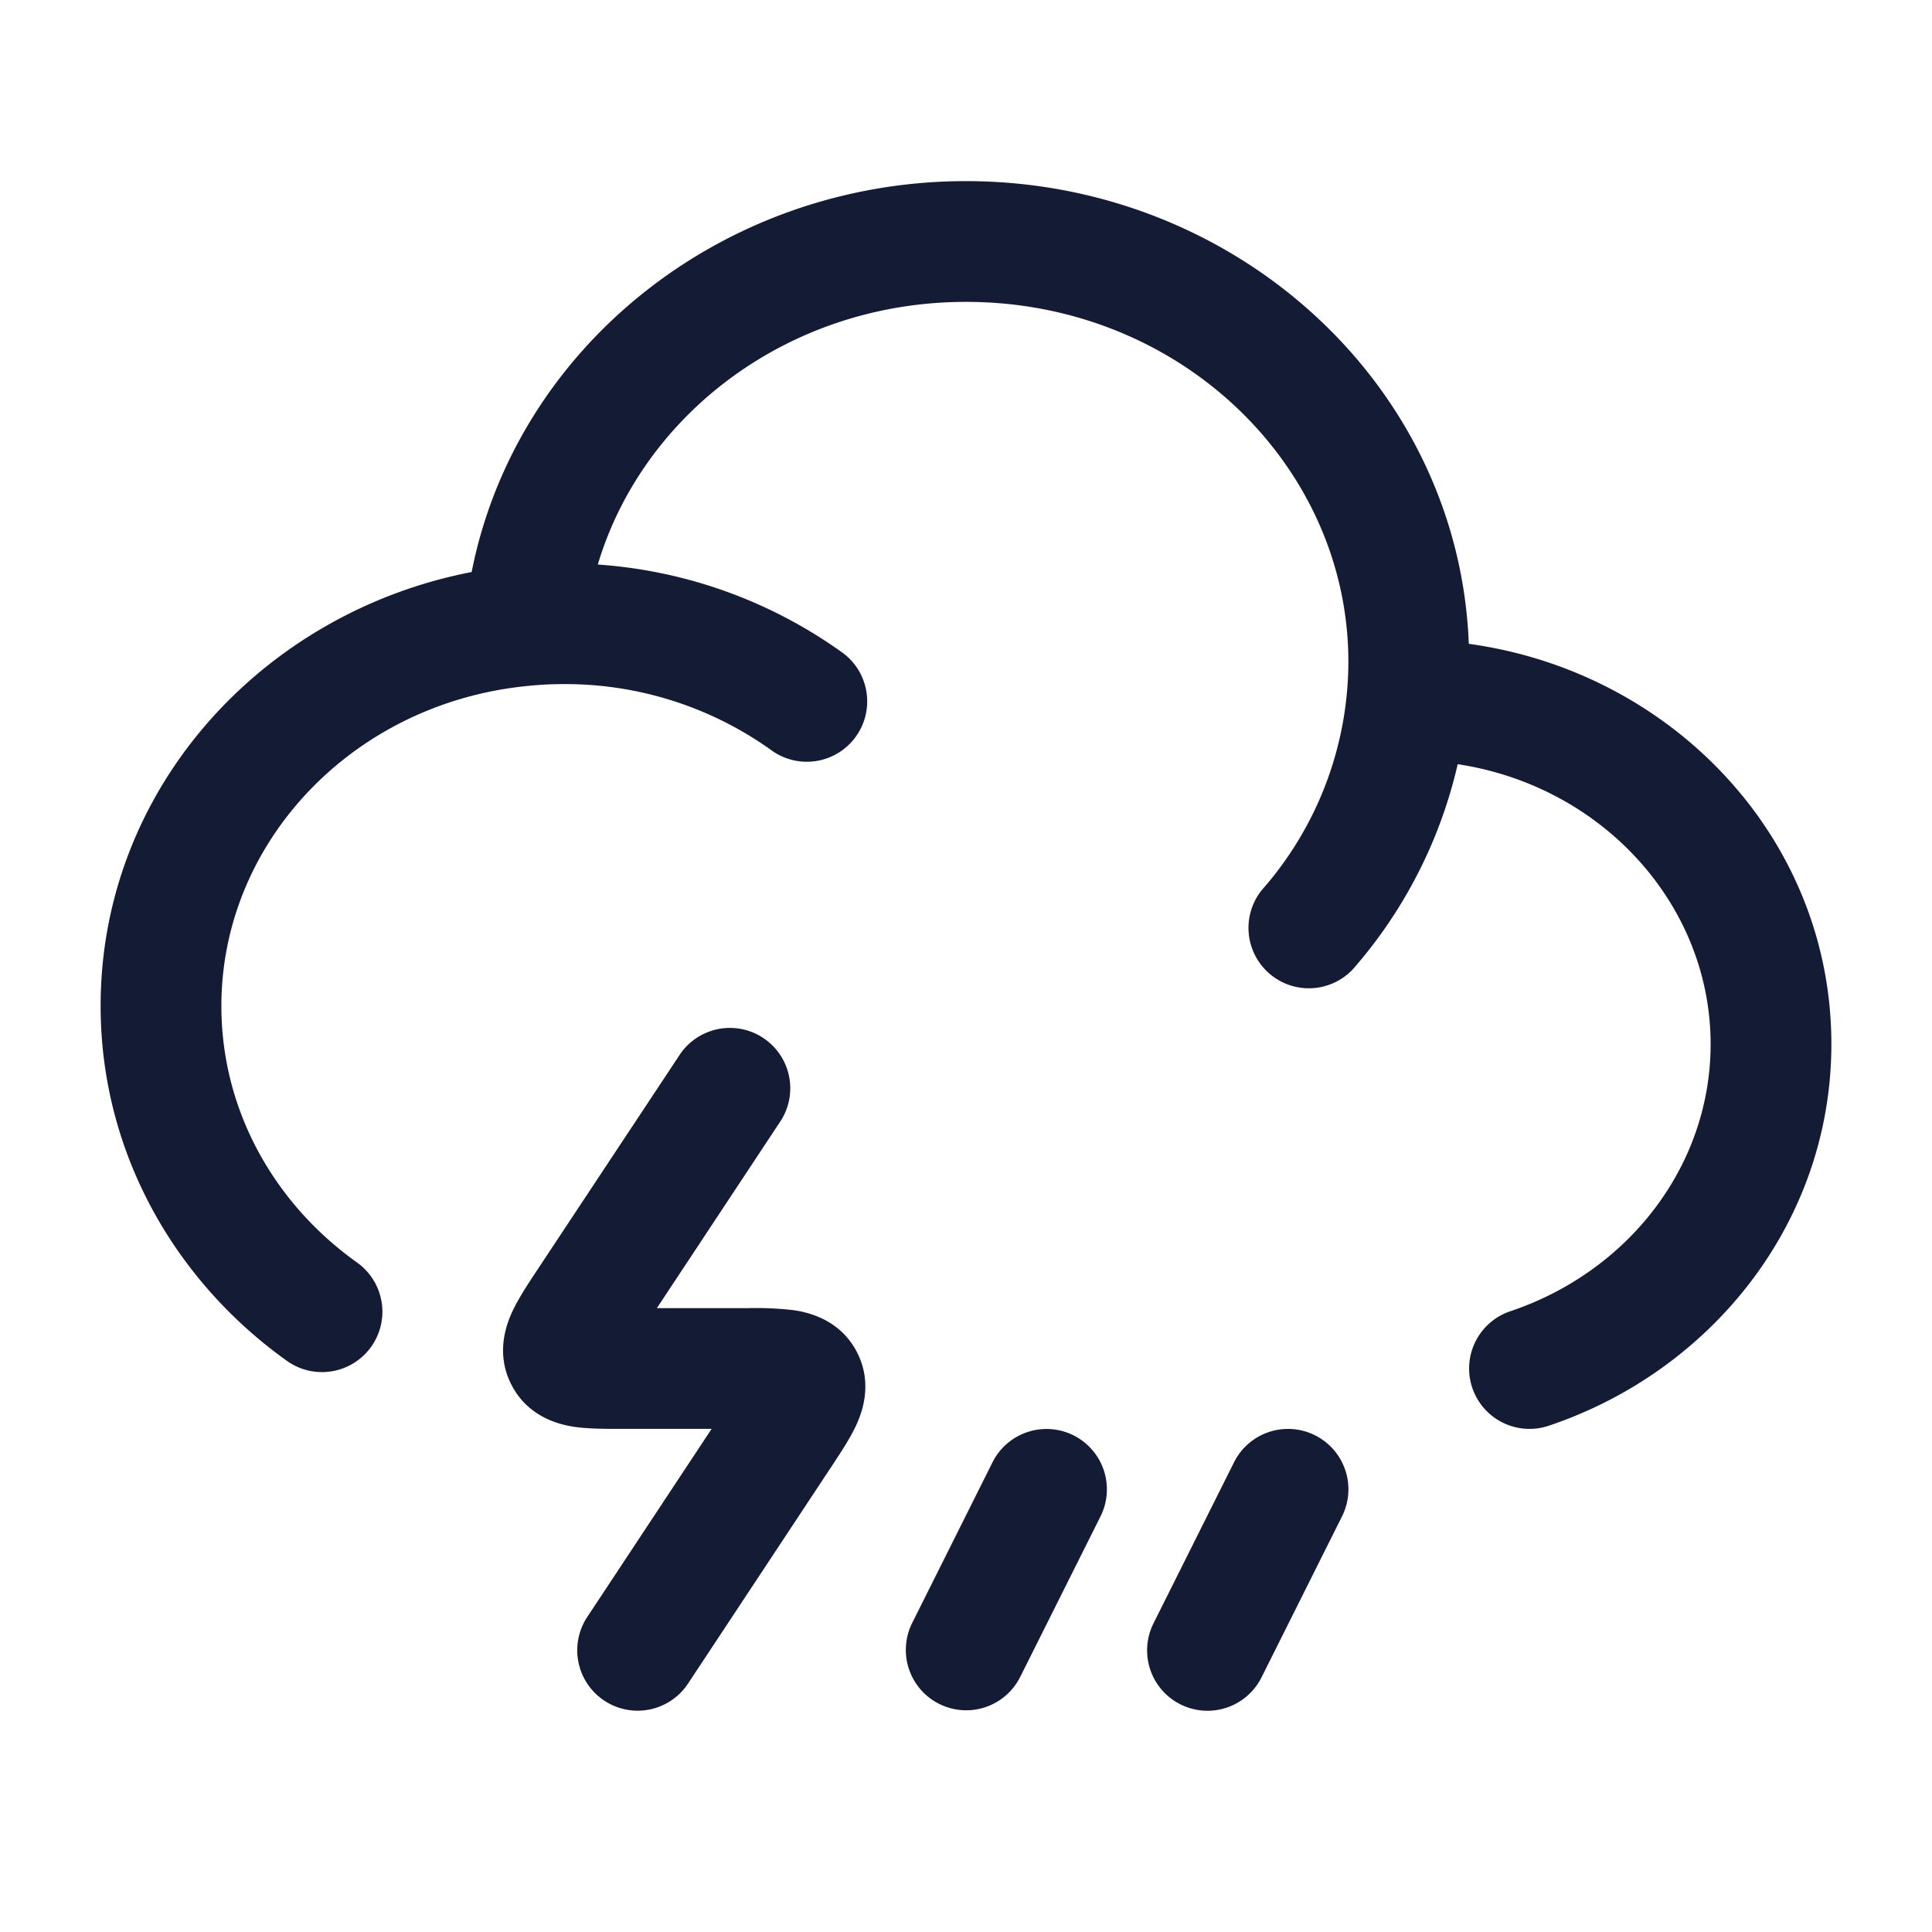 <svg xmlns="http://www.w3.org/2000/svg" width="24" height="24" fill="none"><path fill="#141B34" fill-rule="evenodd" d="M1.25 12.495c0-2.69 2.005-4.886 4.609-5.389C6.409 4.316 8.975 2.25 12 2.25c3.338 0 6.122 2.52 6.246 5.748 2.52.345 4.504 2.41 4.504 4.972 0 2.213-1.488 4.062-3.511 4.741a.75.75 0 1 1-.478-1.422c1.472-.494 2.489-1.81 2.489-3.319 0-1.721-1.334-3.202-3.142-3.477a5.85 5.85 0 0 1-1.3 2.545.75.75 0 0 1-1.131-.984 4.3 4.3 0 0 0 1.073-2.832c0-2.433-2.09-4.472-4.75-4.472-2.203 0-4.017 1.4-4.574 3.263a5.9 5.9 0 0 1 3.01 1.074.75.75 0 1 1-.871 1.22A4.4 4.4 0 0 0 7 8.498q-.21 0-.412.02c-2.186.197-3.838 1.933-3.838 3.978 0 1.292.652 2.451 1.686 3.188a.75.75 0 0 1-.872 1.221C2.17 15.91 1.25 14.311 1.25 12.496m8.454 1.419a.75.75 0 0 0-1.25-.828L6.678 15.77l-.02.03c-.1.152-.217.329-.291.487-.08.17-.215.536-.008.926.208.393.59.484.776.512.174.025.385.025.566.025H8.84l-1.545 2.337a.75.75 0 0 0 1.252.827l1.774-2.684.02-.03c.1-.152.217-.329.291-.487.08-.17.215-.536.008-.926-.208-.392-.59-.483-.777-.511a4 4 0 0 0-.565-.026H8.16zm6.632 3.915a.75.75 0 0 1 .335 1.007l-1 2a.75.75 0 0 1-1.342-.671l1-2a.75.75 0 0 1 1.007-.336m-2.665 1.007a.75.75 0 0 0-1.342-.671l-1 2a.75.75 0 0 0 1.342.67z" clip-rule="evenodd"/></svg>